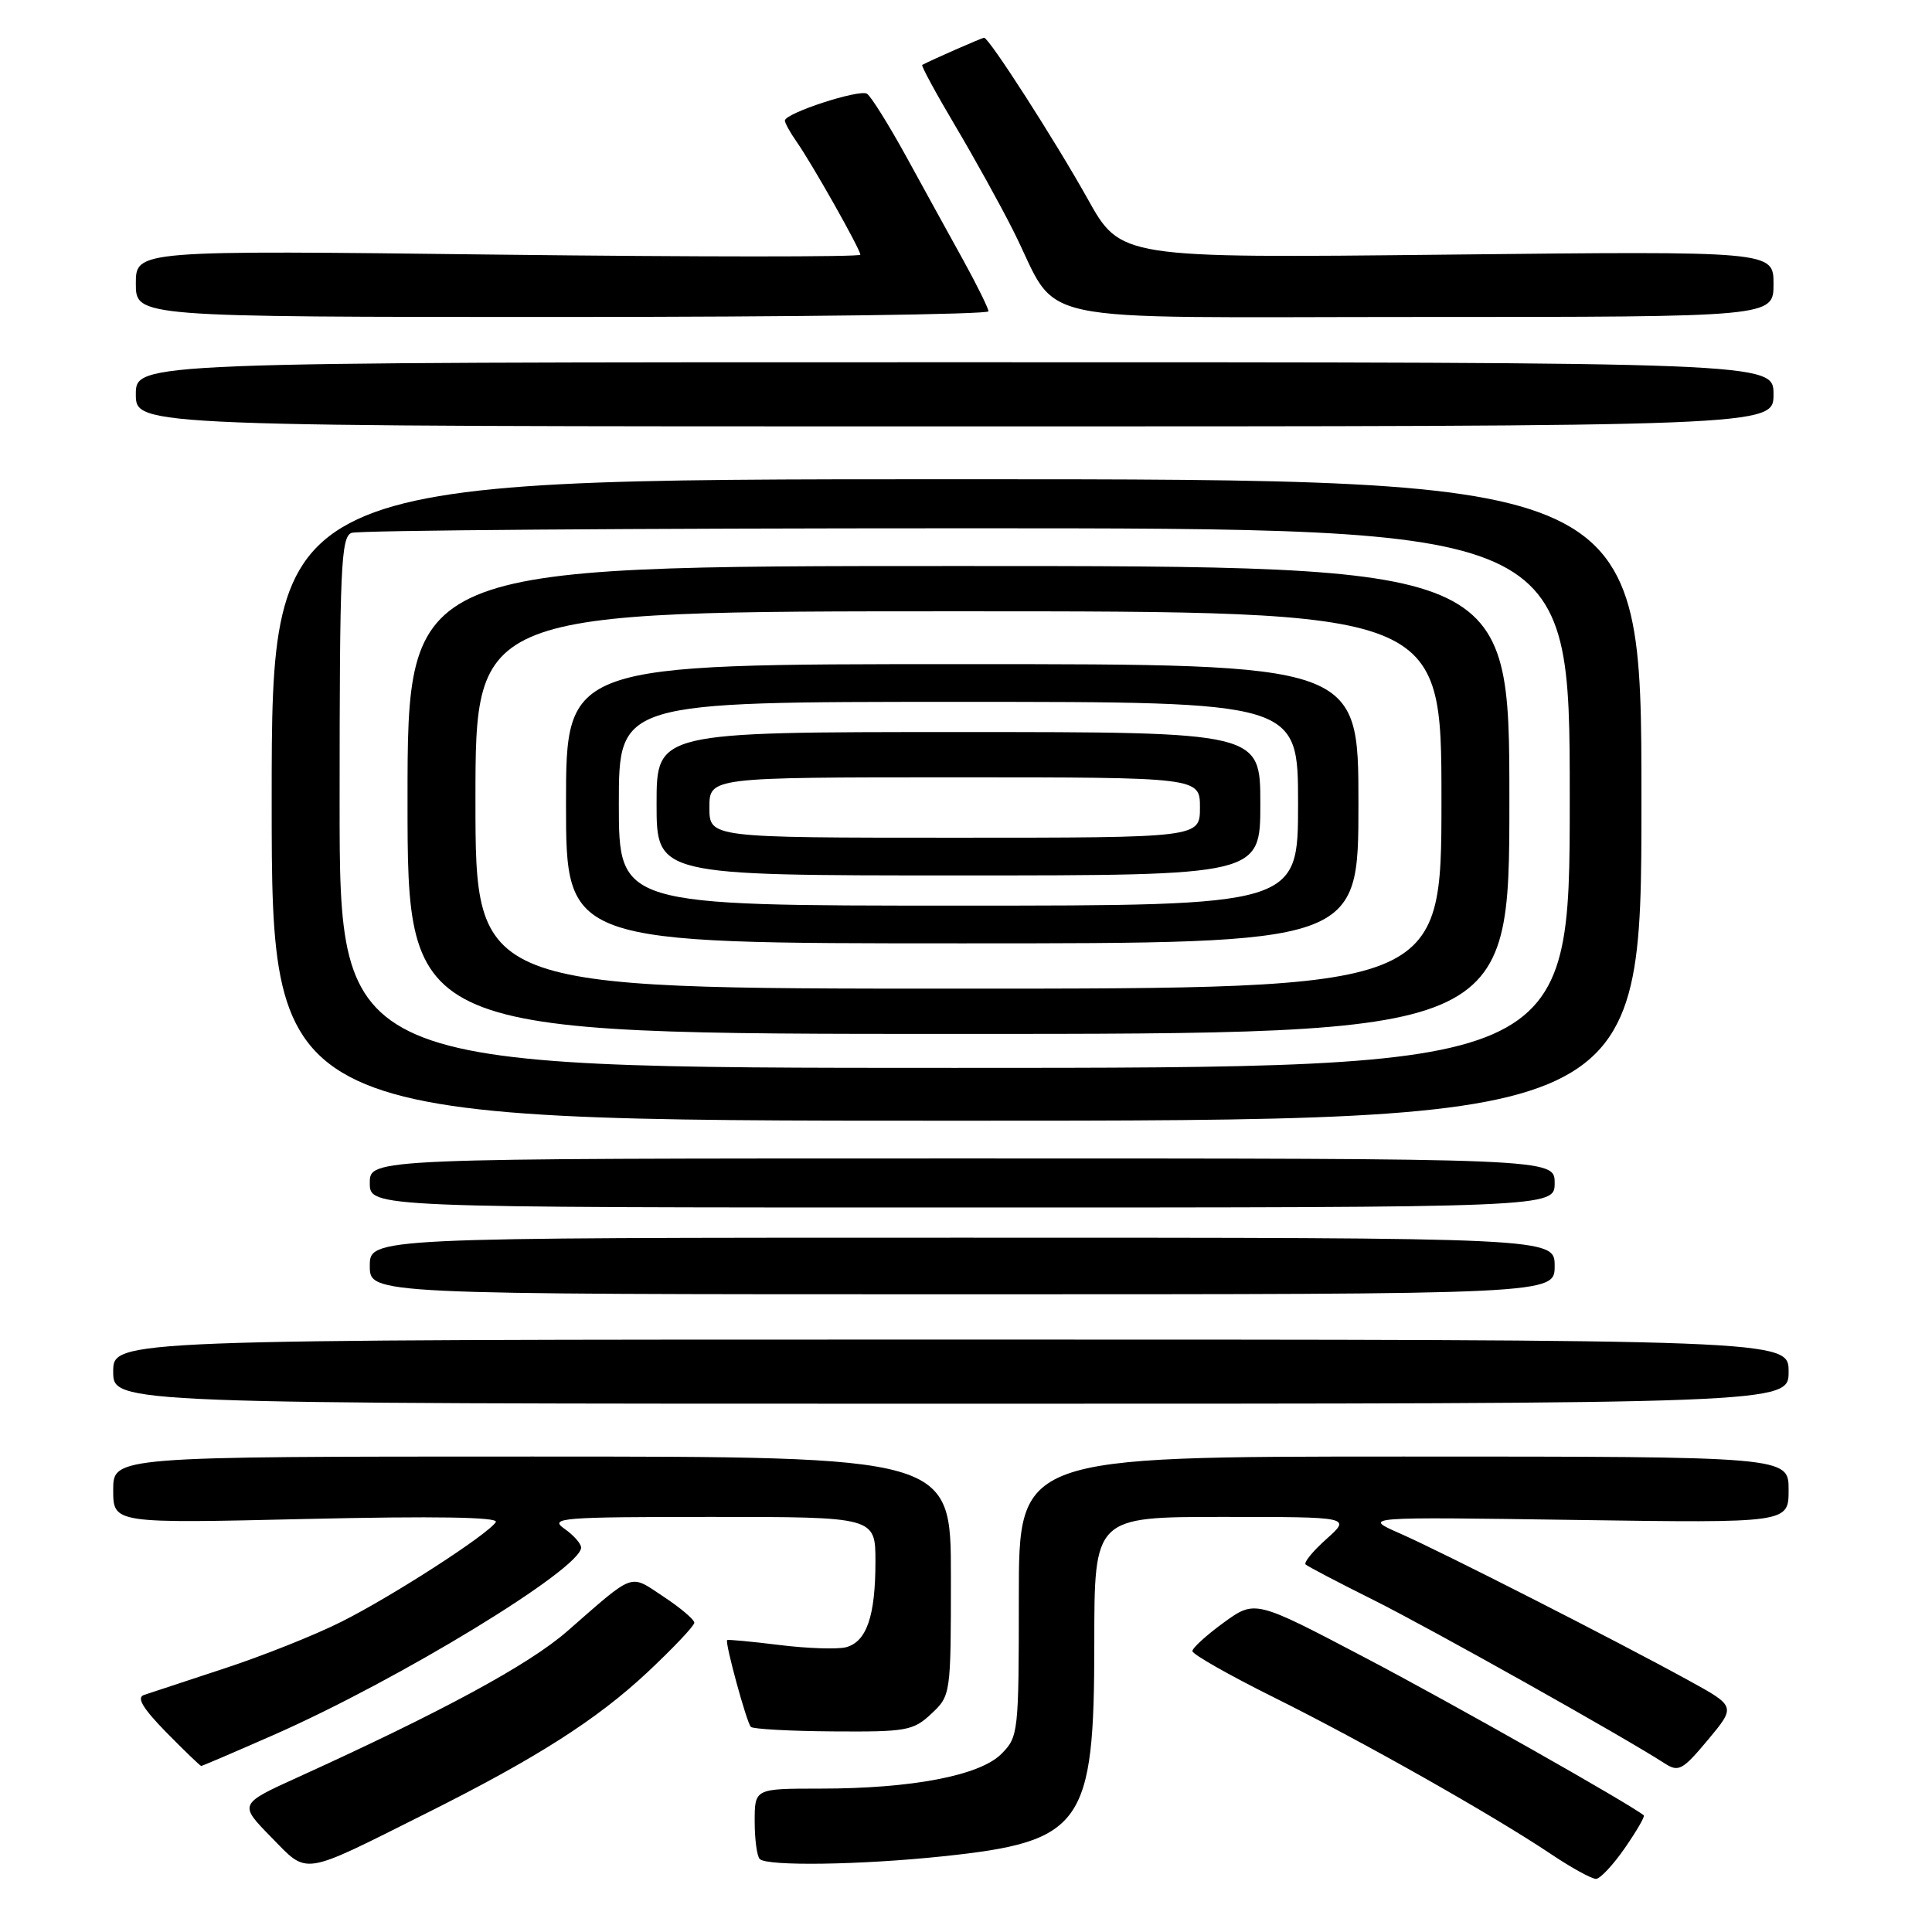 <?xml version="1.0" encoding="UTF-8" standalone="no"?>
<!DOCTYPE svg PUBLIC "-//W3C//DTD SVG 1.1//EN" "http://www.w3.org/Graphics/SVG/1.1/DTD/svg11.dtd" >
<svg xmlns="http://www.w3.org/2000/svg" xmlns:xlink="http://www.w3.org/1999/xlink" version="1.1" viewBox="0 0 256 256">
 <g >
 <path fill="currentColor"
d=" M 215.31 244.86 C 216.86 242.62 217.99 240.68 217.81 240.54 C 215.88 238.99 192.28 225.63 180.90 219.66 C 166.31 211.99 166.31 211.99 162.15 215.00 C 159.87 216.66 158.00 218.36 158.00 218.78 C 158.00 219.20 162.84 221.95 168.75 224.89 C 180.60 230.78 197.75 240.48 205.49 245.66 C 208.23 247.50 210.93 248.98 211.49 248.96 C 212.04 248.94 213.77 247.09 215.31 244.86 Z  M 56.50 240.26 C 71.04 232.99 79.05 227.88 85.73 221.64 C 89.18 218.41 92.00 215.43 92.00 215.02 C 92.00 214.60 90.17 213.05 87.93 211.57 C 83.34 208.54 84.24 208.22 75.11 216.19 C 70.07 220.58 58.62 226.79 39.57 235.45 C 31.64 239.05 31.64 239.05 35.93 243.43 C 40.89 248.48 39.72 248.66 56.50 240.26 Z  M 124.95 245.97 C 143.48 244.02 145.00 241.88 145.00 217.75 C 145.00 201.00 145.00 201.00 162.02 201.00 C 179.03 201.00 179.03 201.00 175.77 203.92 C 173.97 205.52 172.73 207.04 173.00 207.30 C 173.28 207.56 177.32 209.68 182.00 212.01 C 189.58 215.80 215.23 230.19 220.55 233.64 C 222.42 234.85 222.93 234.58 226.31 230.54 C 230.01 226.10 230.01 226.10 223.76 222.67 C 214.02 217.32 191.04 205.62 185.50 203.19 C 180.50 200.99 180.50 200.99 208.75 201.40 C 237.00 201.81 237.00 201.81 237.00 197.41 C 237.00 193.00 237.00 193.00 186.00 193.00 C 135.00 193.00 135.00 193.00 135.00 211.55 C 135.00 229.61 134.94 230.15 132.68 232.41 C 129.81 235.28 120.82 237.00 108.67 237.00 C 100.00 237.00 100.00 237.00 100.00 241.33 C 100.00 243.72 100.30 245.97 100.67 246.33 C 101.64 247.30 114.05 247.12 124.95 245.97 Z  M 36.21 229.91 C 52.82 222.61 77.00 207.87 77.00 205.06 C 77.00 204.54 76.00 203.41 74.78 202.56 C 72.74 201.13 74.33 201.00 94.28 201.00 C 116.00 201.00 116.00 201.00 116.00 206.93 C 116.00 214.15 114.83 217.55 112.09 218.27 C 110.95 218.56 106.98 218.43 103.27 217.97 C 99.57 217.51 96.45 217.22 96.35 217.32 C 96.03 217.63 98.94 228.27 99.49 228.82 C 99.77 229.11 104.69 229.38 110.42 229.42 C 120.11 229.49 121.01 229.33 123.41 227.08 C 125.98 224.67 126.00 224.55 126.00 208.83 C 126.00 193.00 126.00 193.00 70.50 193.00 C 15.00 193.00 15.00 193.00 15.00 197.43 C 15.00 201.87 15.00 201.87 40.66 201.27 C 57.66 200.88 66.11 201.02 65.70 201.68 C 64.69 203.30 52.01 211.50 45.22 214.90 C 41.77 216.64 34.79 219.42 29.72 221.08 C 24.65 222.75 19.86 224.33 19.08 224.59 C 18.06 224.93 18.92 226.36 22.03 229.54 C 24.44 231.99 26.53 234.00 26.66 234.00 C 26.80 234.00 31.09 232.16 36.21 229.91 Z  M 237.00 181.75 C 237.00 177.50 237.00 177.50 126.00 177.50 C 15.00 177.50 15.00 177.50 15.00 181.75 C 15.00 186.00 15.00 186.00 126.00 186.00 C 237.00 186.00 237.00 186.00 237.00 181.75 Z  M 206.00 167.75 C 206.00 164.00 206.00 164.00 127.50 164.00 C 49.00 164.00 49.00 164.00 49.00 167.75 C 49.00 171.50 49.00 171.50 127.50 171.50 C 206.00 171.50 206.00 171.50 206.00 167.75 Z  M 206.00 156.75 C 206.00 153.50 206.00 153.50 127.50 153.50 C 49.00 153.50 49.00 153.50 49.00 156.75 C 49.00 160.00 49.00 160.00 127.50 160.00 C 206.00 160.00 206.00 160.00 206.00 156.75 Z  M 217.50 106.00 C 217.50 63.50 217.50 63.50 126.75 63.50 C 36.00 63.50 36.00 63.50 36.00 106.00 C 36.00 148.50 36.00 148.50 126.75 148.50 C 217.50 148.50 217.50 148.50 217.50 106.00 Z  M 235.00 52.25 C 235.00 48.00 235.00 48.00 126.50 48.00 C 18.00 48.00 18.00 48.00 18.00 52.25 C 18.00 56.50 18.00 56.50 126.50 56.50 C 235.00 56.50 235.00 56.50 235.00 52.25 Z  M 130.98 41.25 C 130.96 40.84 129.47 37.80 127.65 34.50 C 125.83 31.20 122.42 25.02 120.09 20.76 C 117.75 16.50 115.40 12.75 114.88 12.42 C 113.85 11.79 104.00 15.00 104.00 15.98 C 104.00 16.29 104.69 17.55 105.54 18.76 C 107.60 21.69 114.00 33.04 114.00 33.75 C 114.00 34.06 92.40 34.05 66.00 33.74 C 18.00 33.16 18.00 33.16 18.00 37.58 C 18.00 42.00 18.00 42.00 74.50 42.00 C 105.58 42.00 130.99 41.66 130.98 41.25 Z  M 235.00 37.63 C 235.00 33.27 235.00 33.27 191.75 33.74 C 148.50 34.21 148.50 34.21 144.12 26.35 C 139.80 18.62 131.05 5.00 130.40 5.00 C 130.13 5.00 123.32 7.99 122.20 8.60 C 122.03 8.70 123.99 12.31 126.55 16.63 C 129.12 20.96 132.57 27.20 134.23 30.50 C 140.67 43.28 134.69 42.00 188.07 42.00 C 235.00 42.00 235.00 42.00 235.00 37.63 Z  M 45.00 106.36 C 45.00 75.23 45.18 71.14 46.58 70.61 C 47.45 70.27 84.13 70.00 128.08 70.00 C 208.00 70.00 208.00 70.00 208.00 105.75 C 208.00 141.50 208.00 141.50 126.50 141.50 C 45.00 141.50 45.00 141.50 45.00 106.36 Z  M 200.00 106.00 C 200.00 75.00 200.00 75.00 127.00 75.00 C 54.00 75.00 54.00 75.00 54.00 106.00 C 54.00 137.00 54.00 137.00 127.00 137.00 C 200.00 137.00 200.00 137.00 200.00 106.00 Z  M 63.00 106.00 C 63.00 81.00 63.00 81.00 127.00 81.00 C 191.00 81.00 191.00 81.00 191.00 106.00 C 191.00 131.00 191.00 131.00 127.00 131.00 C 63.00 131.00 63.00 131.00 63.00 106.00 Z  M 180.00 106.50 C 180.00 88.00 180.00 88.00 127.50 88.00 C 75.00 88.00 75.00 88.00 75.00 106.50 C 75.00 125.00 75.00 125.00 127.50 125.00 C 180.00 125.00 180.00 125.00 180.00 106.50 Z  M 82.00 106.50 C 82.00 93.00 82.00 93.00 127.00 93.00 C 172.00 93.00 172.00 93.00 172.00 106.50 C 172.00 120.00 172.00 120.00 127.00 120.00 C 82.00 120.00 82.00 120.00 82.00 106.50 Z  M 167.00 106.50 C 167.00 97.00 167.00 97.00 127.00 97.00 C 87.00 97.00 87.00 97.00 87.00 106.50 C 87.00 116.00 87.00 116.00 127.00 116.00 C 167.00 116.00 167.00 116.00 167.00 106.50 Z  M 94.00 107.00 C 94.00 103.00 94.00 103.00 126.50 103.00 C 159.00 103.00 159.00 103.00 159.00 107.00 C 159.00 111.00 159.00 111.00 126.50 111.00 C 94.00 111.00 94.00 111.00 94.00 107.00 Z "/>
</g>
</svg>